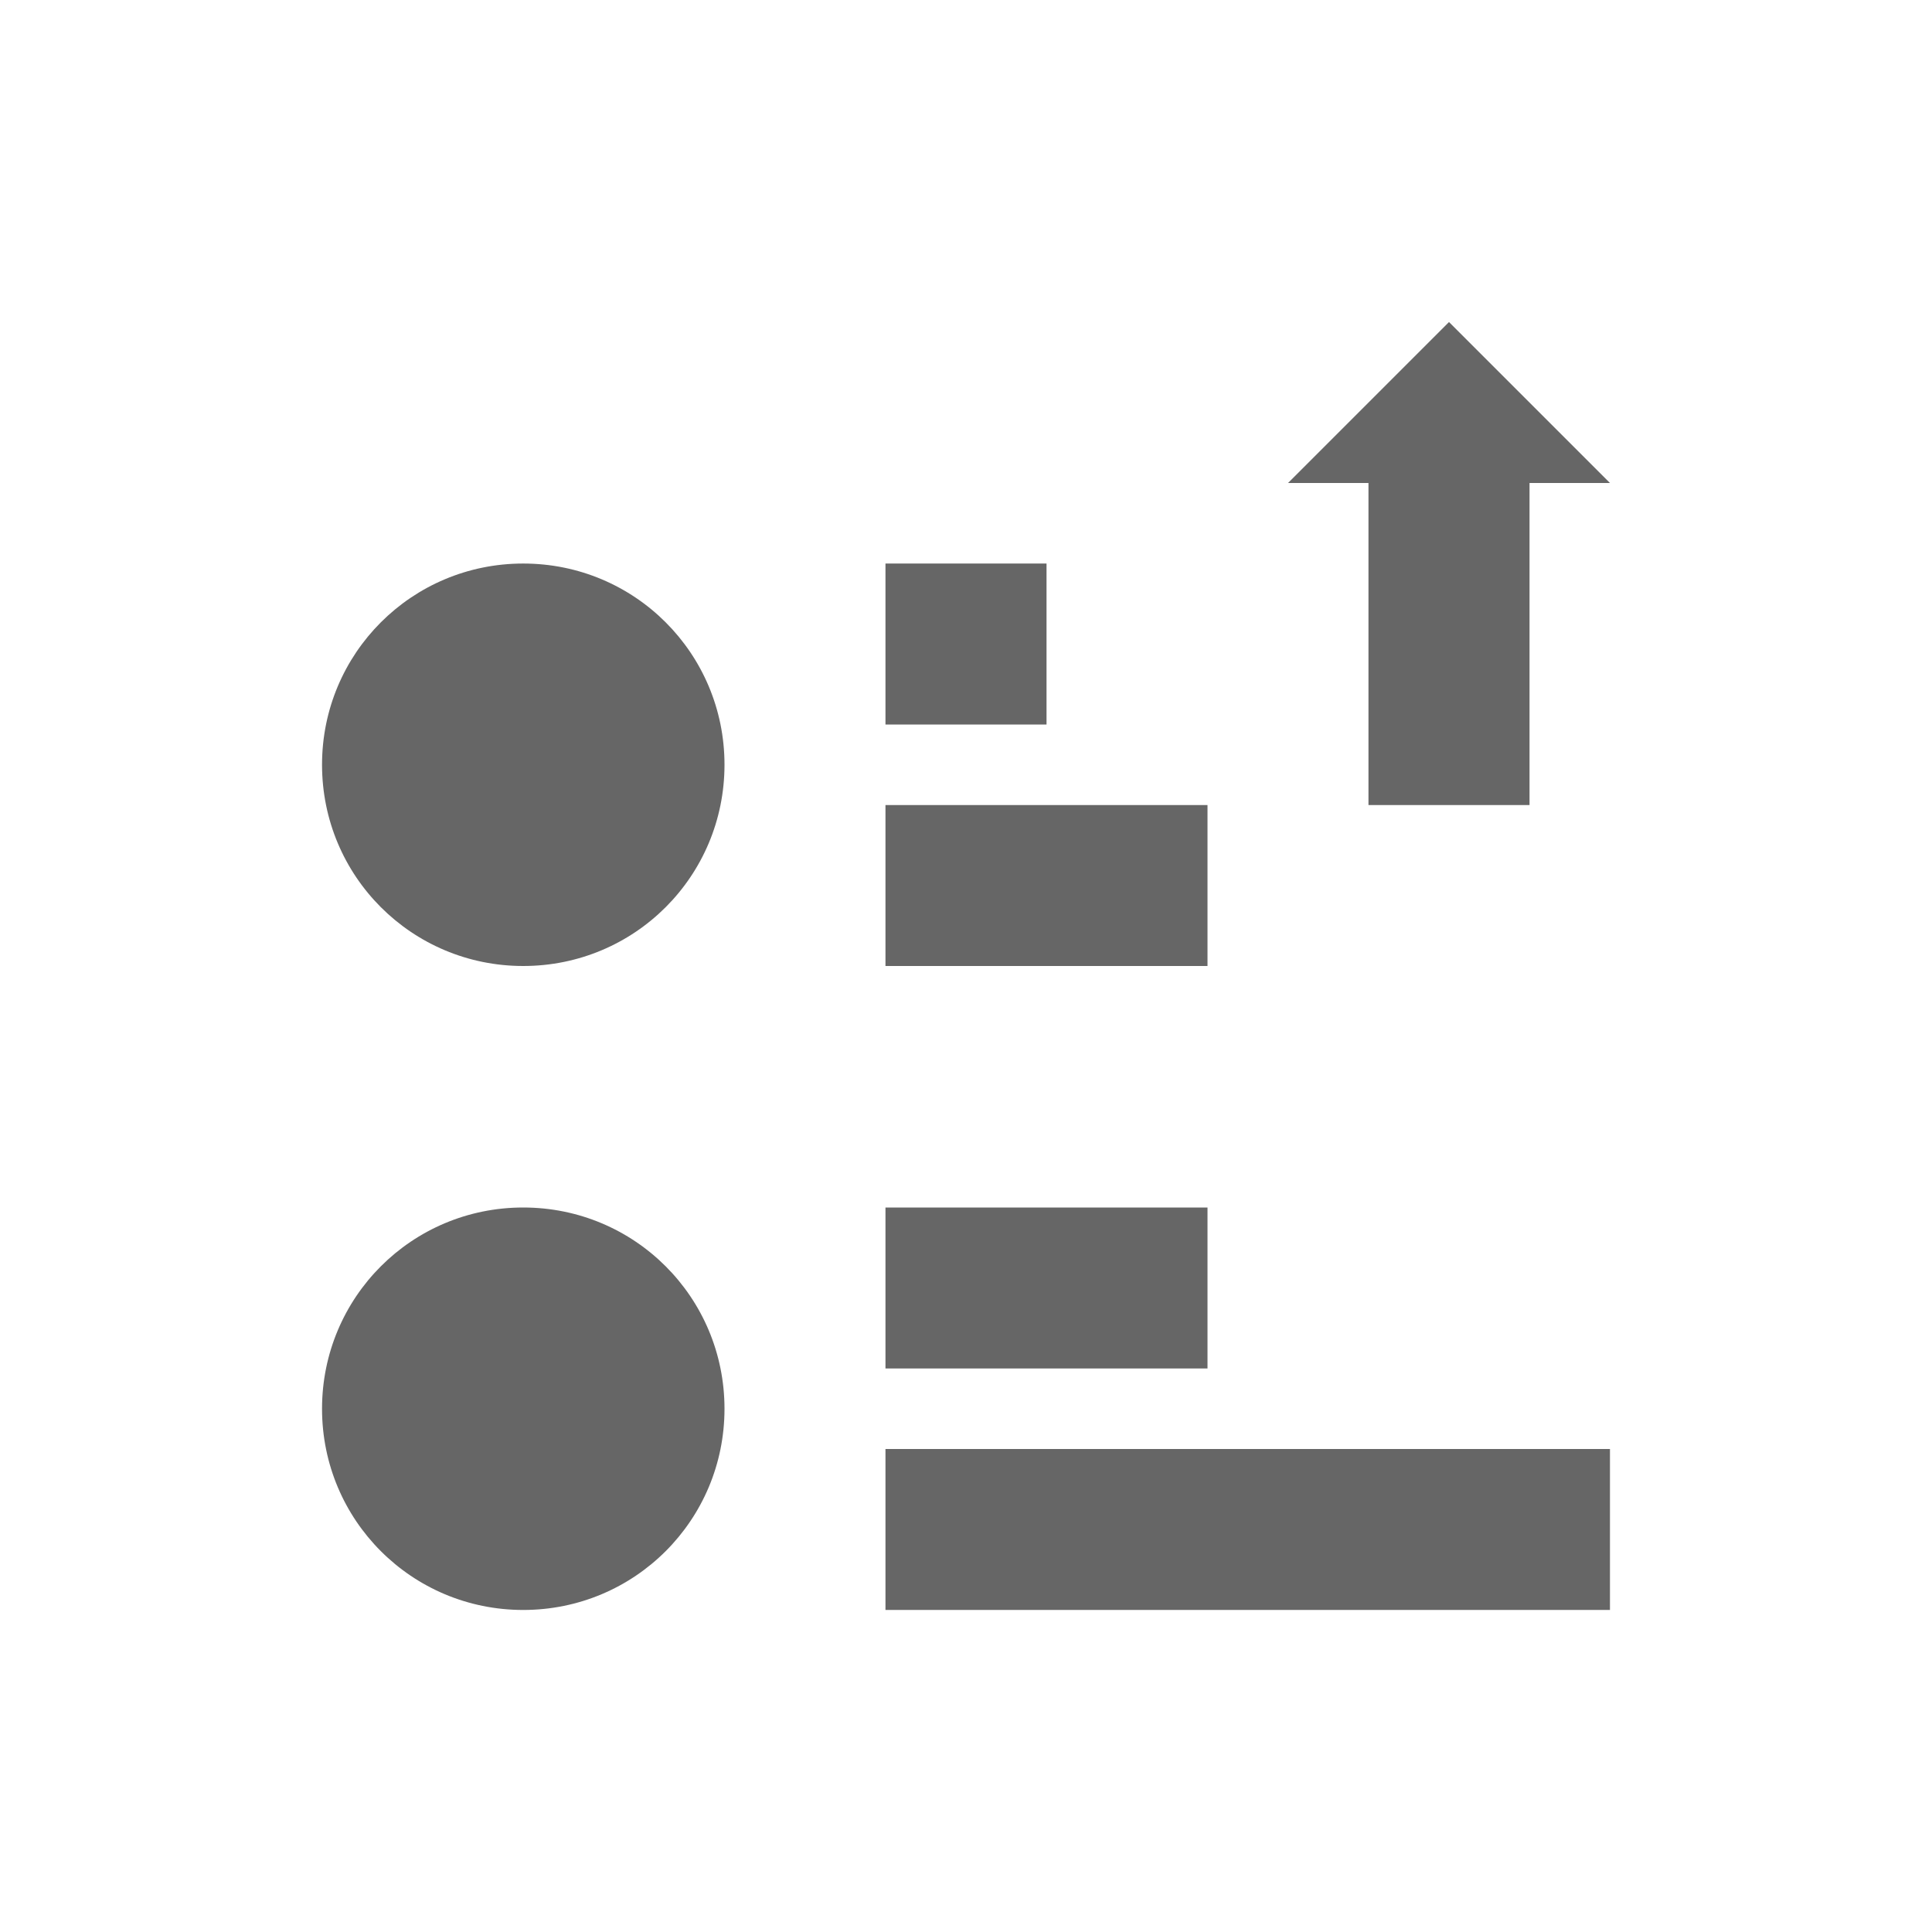 <?xml version="1.0" encoding="UTF-8" standalone="no"?>
<svg
   xmlns:dc="http://purl.org/dc/elements/1.1/"
   xmlns:cc="http://creativecommons.org/ns#"
   xmlns:rdf="http://www.w3.org/1999/02/22-rdf-syntax-ns#"
   xmlns:svg="http://www.w3.org/2000/svg"
   xmlns="http://www.w3.org/2000/svg"
   xmlns:sodipodi="http://sodipodi.sourceforge.net/DTD/sodipodi-0.dtd"
   xmlns:inkscape="http://www.inkscape.org/namespaces/inkscape"
   width="76pt"
   height="76pt"
   viewBox="0 0 76 76"
   version="1.1"
   id="svg252"
   inkscape:version="0.91 r13725"
   sodipodi:docname="view-sort-descending.svg">
  <defs
     id="defs259" />
  <sodipodi:namedview
     pagecolor="#ffffff"
     bordercolor="#666666"
     borderopacity="1"
     objecttolerance="10"
     gridtolerance="10"
     guidetolerance="10"
     inkscape:pageopacity="0"
     inkscape:pageshadow="2"
     inkscape:window-width="640"
     inkscape:window-height="480"
     id="namedview257"
     showgrid="false"
     inkscape:zoom="2.4842105"
     inkscape:cx="47.5"
     inkscape:cy="47.5"
     inkscape:window-x="0"
     inkscape:window-y="0"
     inkscape:window-maximized="0"
     inkscape:current-layer="svg252" />
  <g
     id="surface1"
     style="fill:#666666">
    <path
       style="stroke:none;fill-rule:nonzero;fill:#666666;fill-opacity:1"
       d="M 57 12.668 L 50.668 19 L 53.832 19 L 53.832 31.668 L 60.168 31.668 L 60.168 19 L 63.332 19 Z M 20.582 22.168 C 16.199 22.168 12.668 25.699 12.668 30.082 C 12.668 34.469 16.199 38 20.582 38 C 24.969 38 28.5 34.469 28.5 30.082 C 28.5 25.699 24.969 22.168 20.582 22.168 Z M 34.832 22.168 L 34.832 28.5 L 41.168 28.5 L 41.168 22.168 Z M 34.832 31.668 L 34.832 38 L 47.5 38 L 47.5 31.668 Z M 20.582 47.5 C 16.199 47.5 12.668 51.031 12.668 55.418 C 12.668 59.801 16.199 63.332 20.582 63.332 C 24.969 63.332 28.5 59.801 28.5 55.418 C 28.5 51.031 24.969 47.5 20.582 47.5 Z M 34.832 47.5 L 34.832 53.832 L 47.5 53.832 L 47.5 47.5 Z M 34.832 57 L 34.832 63.332 L 63.332 63.332 L 63.332 57 Z M 34.832 57 "
       id="path255" />
  </g>
</svg>
